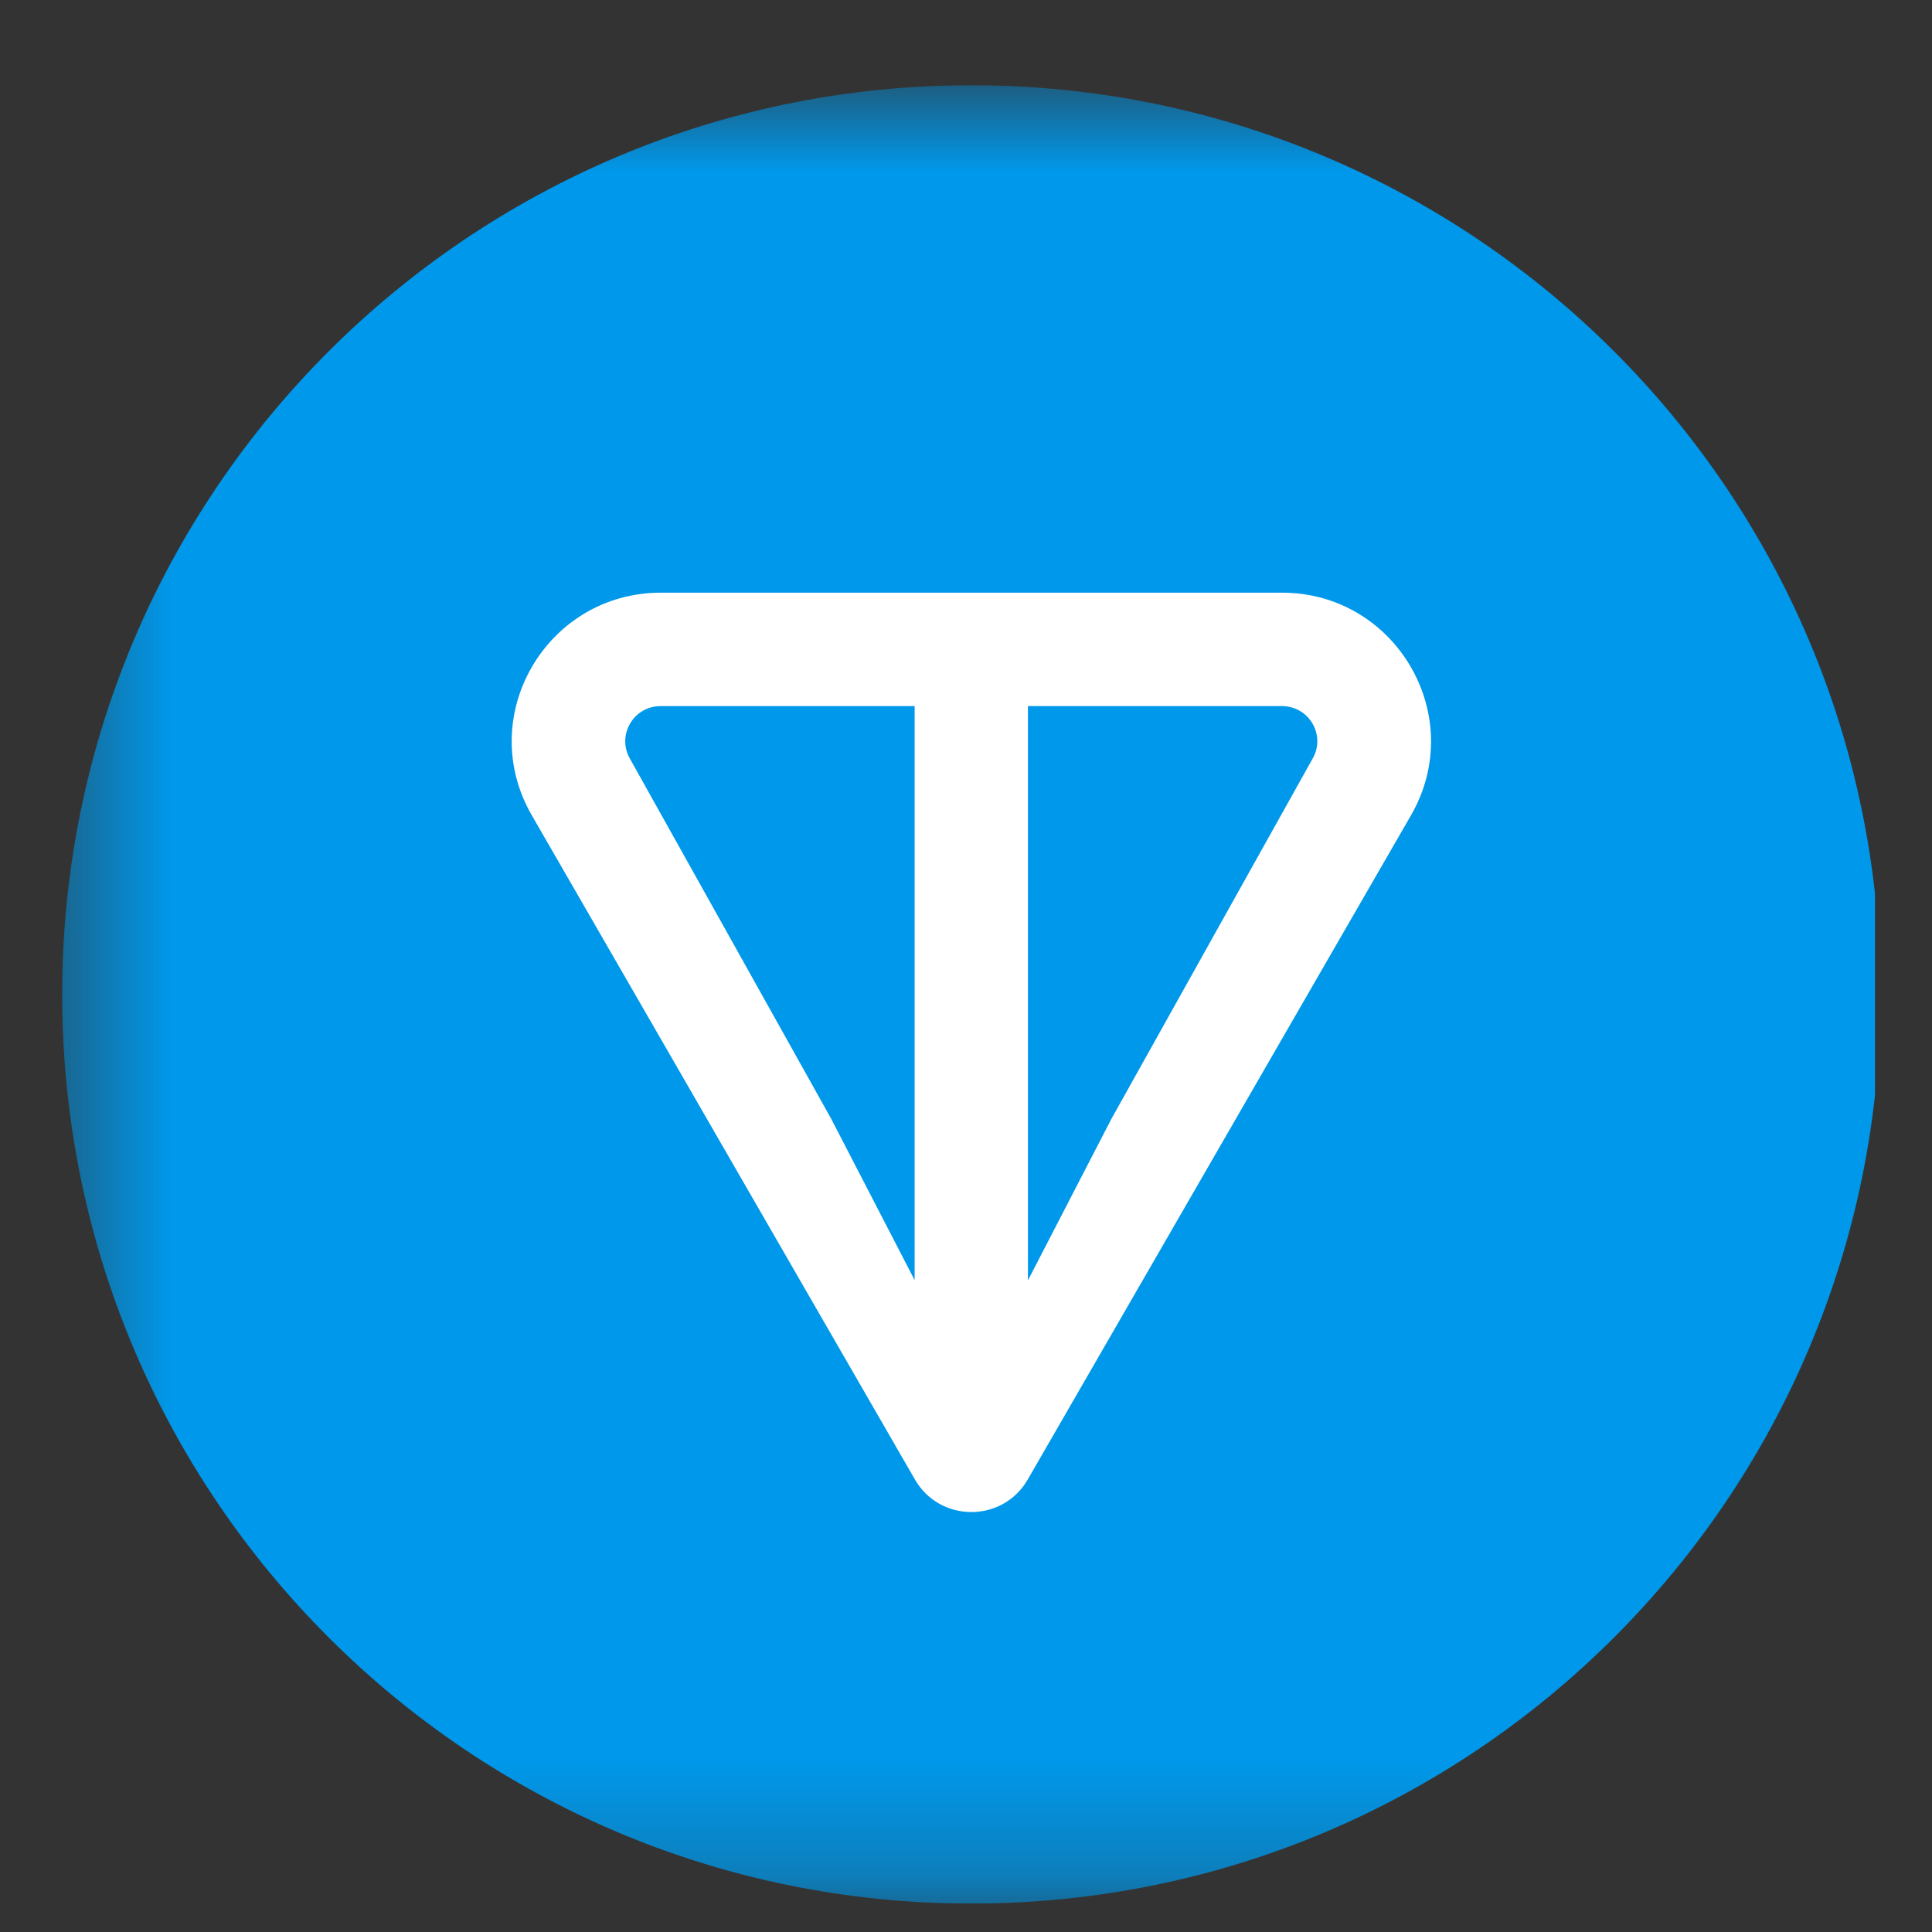 <svg width="17" height="17" viewBox="0 0 17 17" fill="none" xmlns="http://www.w3.org/2000/svg">
    <rect x="0" y="0" width="17" height="17" fill="#333333" stroke="none"/>
    <g clip-path="url(#clip0_15487_10861)">
    <mask id="mask0_15487_10861" style="mask-type:luminance" maskUnits="userSpaceOnUse" x="0" y="0" width="43" height="17">
    <path d="M42.5 0.75H0.5V16.75H42.5V0.75Z" fill="white"/>
    </mask>
    <g mask="url(#mask0_15487_10861)">
    <path d="M8.547 16.75C12.966 16.75 16.547 13.168 16.547 8.75C16.547 4.332 12.966 0.75 8.547 0.75C4.129 0.75 0.547 4.332 0.547 8.75C0.547 13.168 4.129 16.75 8.547 16.75Z" fill="#0098EA"/>
    <path d="M11.279 5.215H5.815C4.811 5.215 4.174 6.299 4.68 7.175L8.051 13.019C8.271 13.4 8.823 13.4 9.043 13.019L12.415 7.175C12.92 6.3 12.283 5.215 11.28 5.215H11.279ZM8.049 11.266L7.314 9.845L5.543 6.676C5.426 6.473 5.57 6.213 5.815 6.213H8.048V11.267L8.049 11.266ZM11.55 6.675L9.779 9.846L9.045 11.266V6.213H11.278C11.523 6.213 11.667 6.473 11.55 6.675Z" fill="white"/>
    </g>
    </g>
    <defs>
    <clipPath id="clip0_15487_10861">
    <rect width="16" height="16" fill="white" transform="translate(0.5 0.75)"/>
    </clipPath>
    </defs>
    </svg>
    
